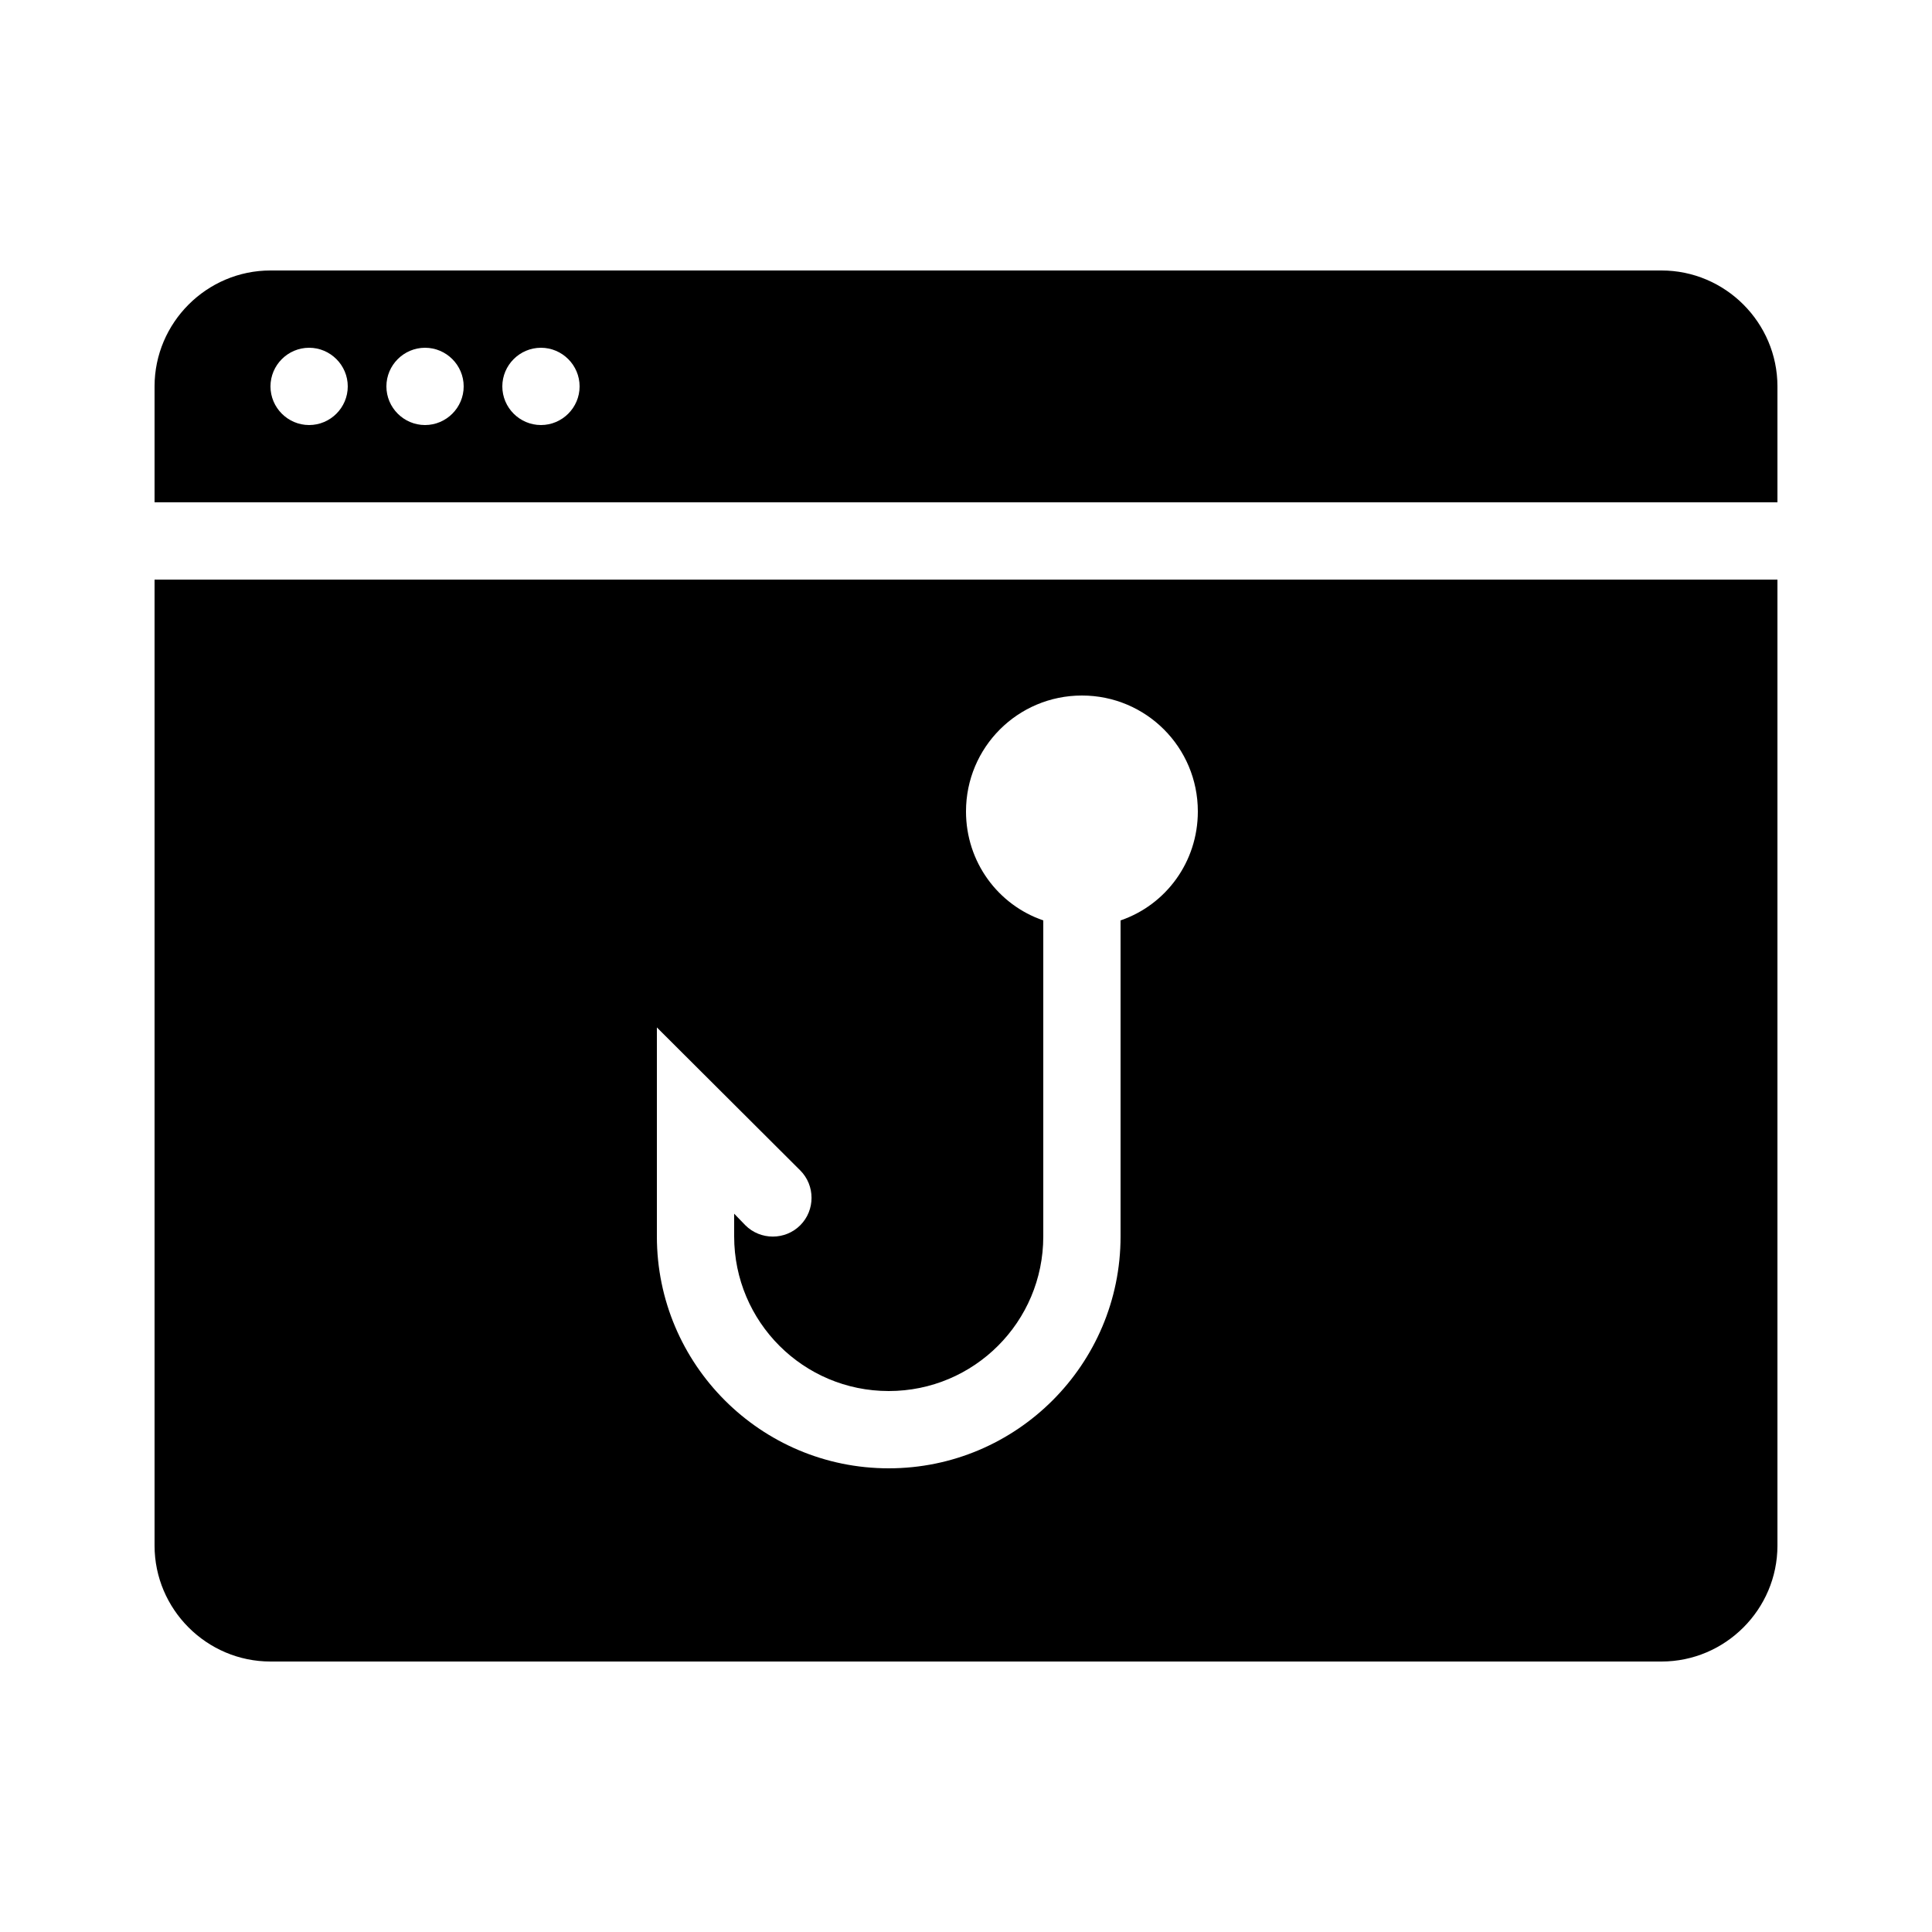 <svg xmlns="http://www.w3.org/2000/svg"  viewBox="0 0 50 50" width="30px" class="svg" height="30px">    <path d="M4,15v25c0,1.65,1.35,3,3,3h36c1.65,0,3-1.35,3-3V15H4z M29,23.82V32c0,3.31-2.69,6-6,6s-6-2.69-6-6v-5.41l3.71,3.7 c0.39,0.39,0.39,1.03,0,1.42c-0.39,0.39-1.03,0.39-1.42,0L19,31.41V32c0,2.21,1.79,4,4,4s4-1.79,4-4v-8.18c-1.17-0.4-2-1.51-2-2.82 c0-1.66,1.34-3,3-3s3,1.34,3,3C31,22.31,30.17,23.42,29,23.82z M43,7H7c-1.65,0-3,1.35-3,3v3h42v-3C46,8.35,44.65,7,43,7z M8,11 c-0.55,0-1-0.45-1-1s0.45-1,1-1s1,0.45,1,1S8.55,11,8,11z M11,11c-0.55,0-1-0.45-1-1s0.45-1,1-1s1,0.45,1,1S11.55,11,11,11z M14,11 c-0.55,0-1-0.45-1-1s0.45-1,1-1s1,0.45,1,1S14.55,11,14,11z"/></svg>